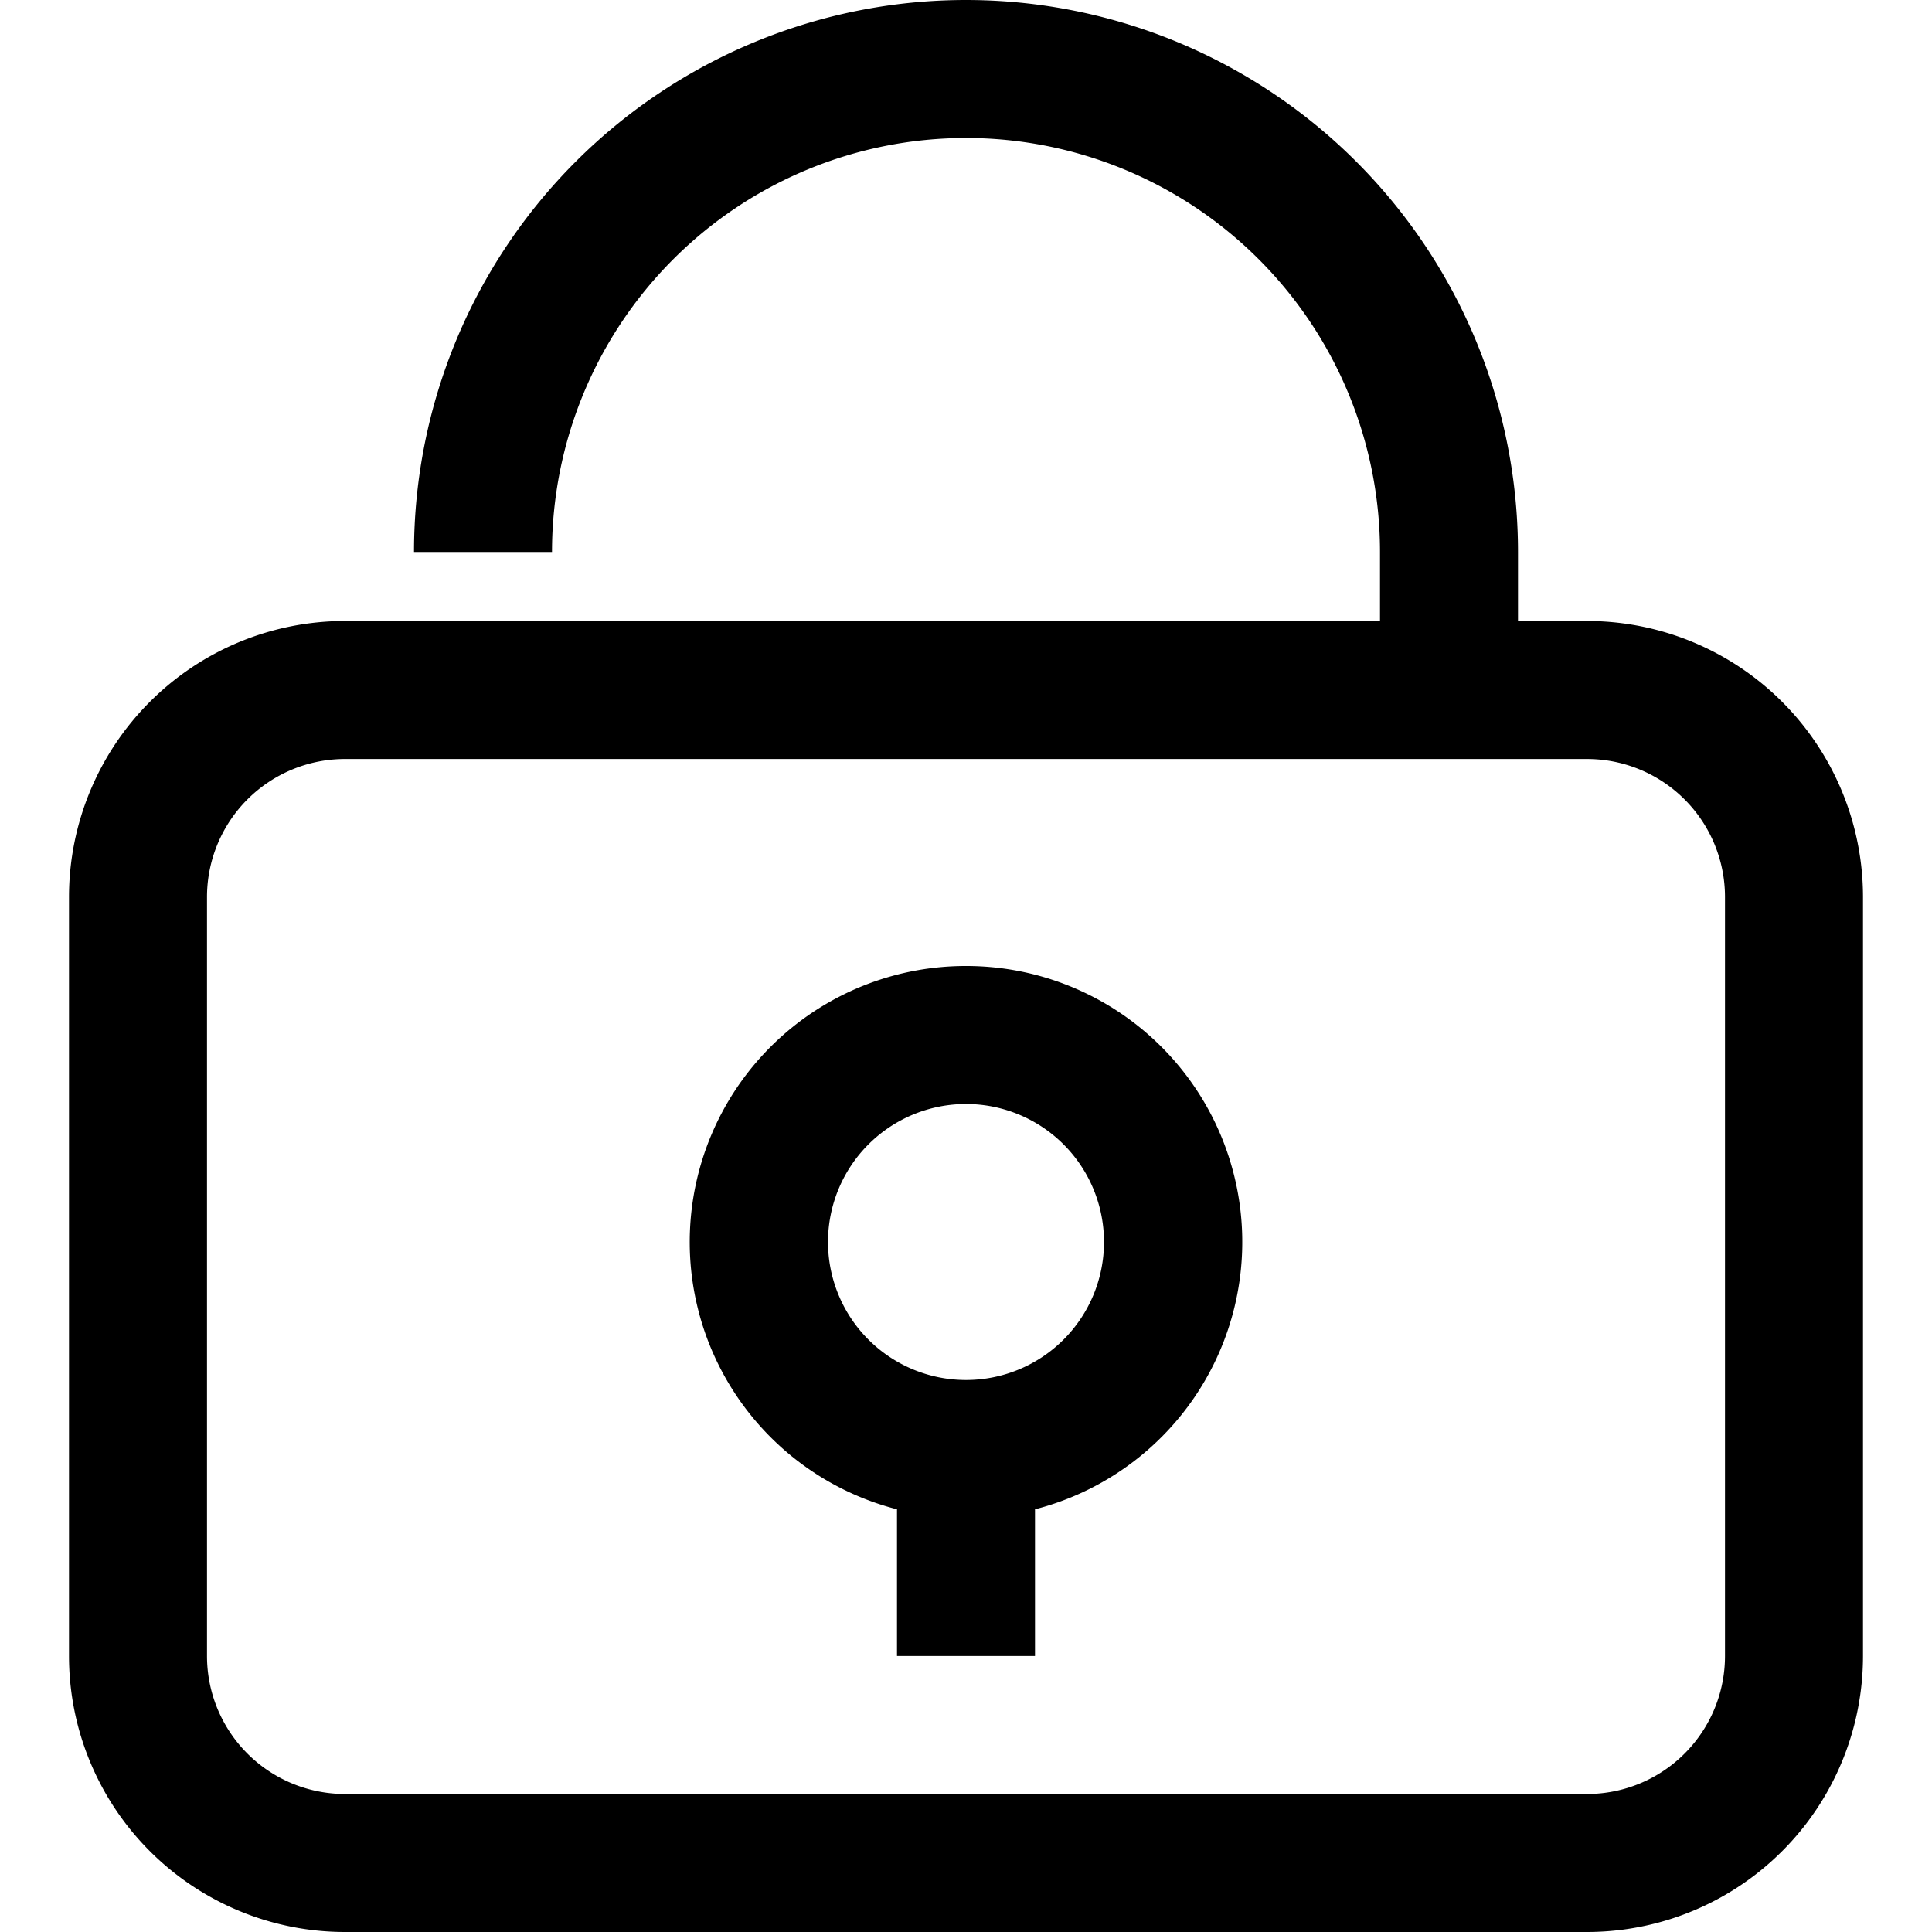 <svg xmlns="http://www.w3.org/2000/svg" width="28" height="28" data-name="Layer 1" viewBox="0 0 28 28">
    <path fill="none" d="M0 0h28v28H0z"/>
    <path fill="currentColor" fill-rule="evenodd" d="M14 0a8 8 0 0 1 8 8v1h1a4 4 0 0 1 4 4v11a4 4 0 0 1-4 4H5a4 4 0 0 1-4-4V13a4 4 0 0 1 4-4h15V8A6 6 0 0 0 8 8H6a8 8 0 0 1 8-8Zm9 11H5a2 2 0 0 0-2 2v11a2 2 0 0 0 2 2h18a2 2 0 0 0 2-2V13a2 2 0 0 0-2-2Zm-9 3a4 4 0 0 1 1 7.874V24h-2v-2.126A4 4 0 0 1 14 14Zm0 2a2 2 0 1 0 2 2 2 2 0 0 0-2-2Z" data-name="28x28-a"/>
</svg>
